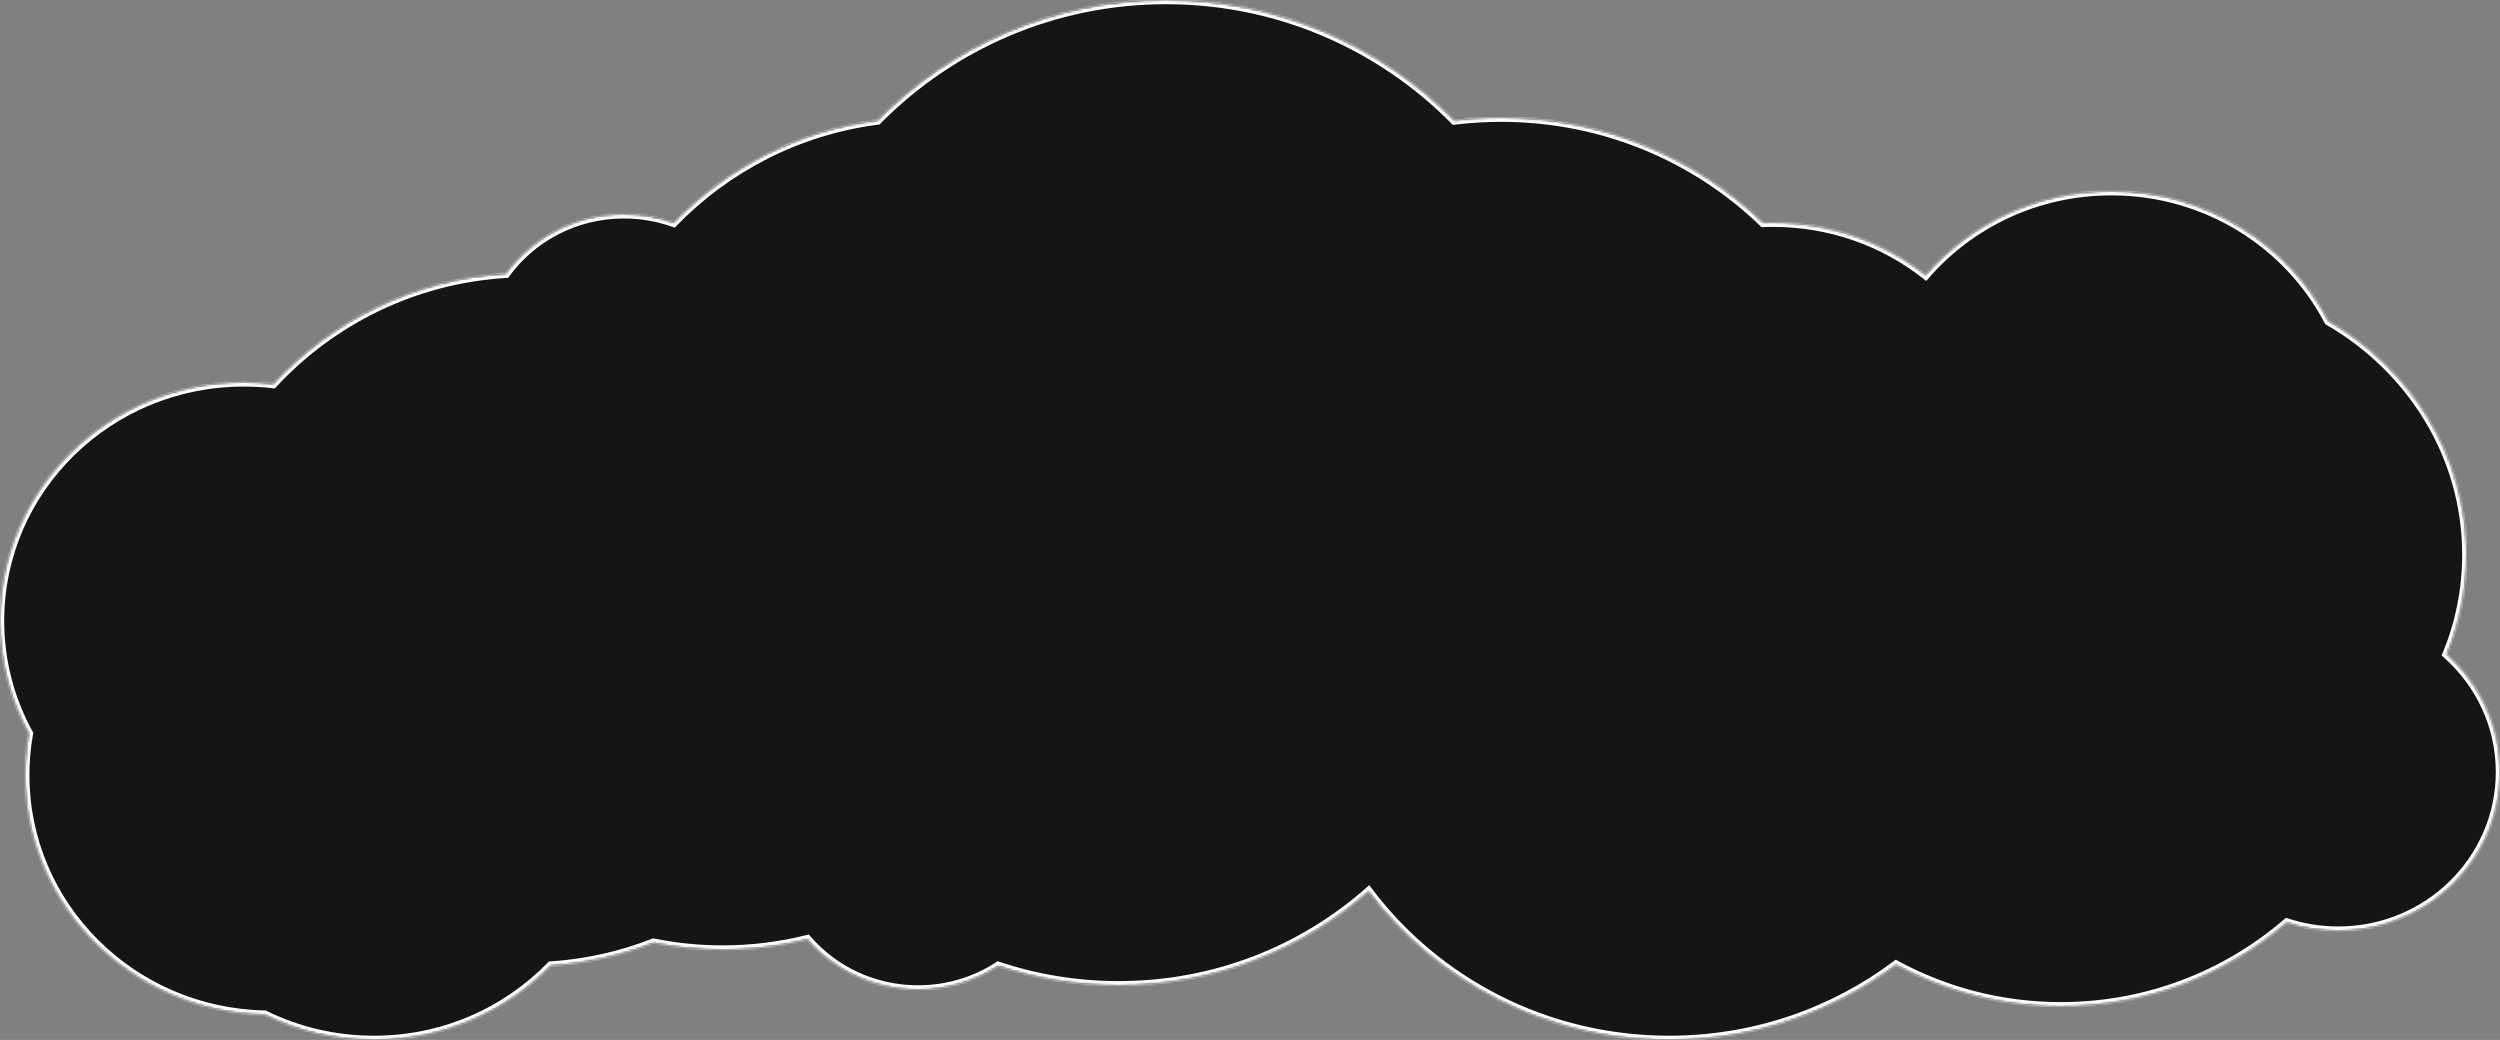 <svg width="1190" height="495" viewBox="0 0 1190 495" fill="none" xmlns="http://www.w3.org/2000/svg">
<rect x="0" y="0" width="1190" height="495" fill="#808080" stroke="none"/>
<mask id="path-1-inside-1_17_78" fill="white">
<path fill-rule="evenodd" clip-rule="evenodd" d="M555 0C608.71 0 657.296 21.94 692.284 57.346C699.562 56.458 706.976 56 714.5 56C763.137 56 807.206 75.121 839.266 106.093C840.836 106.031 842.414 106 844 106C871.486 106 896.74 115.354 916.617 130.986C937.894 106.52 969.595 91 1005 91C1050.05 91 1089.1 116.128 1108.32 152.841C1147.7 175.646 1174 216.898 1174 264C1174 280.753 1170.67 296.766 1164.61 311.471C1180.2 325.288 1190 345.272 1190 367.5C1190 409.198 1155.53 443 1113 443C1104.46 443 1096.24 441.637 1088.57 439.12C1059.68 463.976 1022.1 479 981 479C952.594 479 925.864 471.822 902.526 459.18C872.603 481.645 835.147 495 794.5 495C735.816 495 683.784 467.164 651.469 424.262C619.991 452.068 578.269 469 532.5 469C512.435 469 493.147 465.746 475.159 459.747C464.23 466.857 451.109 471 437 471C415.858 471 396.936 461.698 384.279 447.049C371.388 450.283 357.894 452 344 452C332.73 452 321.724 450.87 311.088 448.717C295.757 454.715 279.309 458.485 262.142 459.63C241.005 481.415 211.124 495 178 495C159.295 495 141.624 490.668 125.978 482.974C62.801 481.661 12 431.136 12 369C12 362.233 12.602 355.604 13.758 349.161C4.98 333.183 0 314.911 0 295.5C0 232.816 51.935 182 116 182C120.739 182 125.412 182.278 130.002 182.818C157.98 152.655 197.099 132.972 240.815 130.309C253.328 113.172 273.83 102 297 102C305.297 102 313.252 103.433 320.621 106.059C345.945 79.983 379.809 62.246 417.7 57.362C452.689 21.946 501.282 0 555 0Z"/>
</mask>
<path fill-rule="evenodd" clip-rule="evenodd" d="M555 0C608.71 0 657.296 21.94 692.284 57.346C699.562 56.458 706.976 56 714.5 56C763.137 56 807.206 75.121 839.266 106.093C840.836 106.031 842.414 106 844 106C871.486 106 896.74 115.354 916.617 130.986C937.894 106.52 969.595 91 1005 91C1050.05 91 1089.1 116.128 1108.32 152.841C1147.7 175.646 1174 216.898 1174 264C1174 280.753 1170.67 296.766 1164.61 311.471C1180.2 325.288 1190 345.272 1190 367.5C1190 409.198 1155.53 443 1113 443C1104.46 443 1096.24 441.637 1088.57 439.12C1059.68 463.976 1022.1 479 981 479C952.594 479 925.864 471.822 902.526 459.18C872.603 481.645 835.147 495 794.5 495C735.816 495 683.784 467.164 651.469 424.262C619.991 452.068 578.269 469 532.5 469C512.435 469 493.147 465.746 475.159 459.747C464.23 466.857 451.109 471 437 471C415.858 471 396.936 461.698 384.279 447.049C371.388 450.283 357.894 452 344 452C332.73 452 321.724 450.87 311.088 448.717C295.757 454.715 279.309 458.485 262.142 459.63C241.005 481.415 211.124 495 178 495C159.295 495 141.624 490.668 125.978 482.974C62.801 481.661 12 431.136 12 369C12 362.233 12.602 355.604 13.758 349.161C4.98 333.183 0 314.911 0 295.5C0 232.816 51.935 182 116 182C120.739 182 125.412 182.278 130.002 182.818C157.98 152.655 197.099 132.972 240.815 130.309C253.328 113.172 273.83 102 297 102C305.297 102 313.252 103.433 320.621 106.059C345.945 79.983 379.809 62.246 417.7 57.362C452.689 21.946 501.282 0 555 0Z" fill="#151515"/>
<path d="M692.284 57.346L690.862 58.752L691.552 59.45L692.526 59.331L692.284 57.346ZM839.266 106.093L837.877 107.531L838.491 108.125L839.345 108.091L839.266 106.093ZM916.617 130.986L915.381 132.558L916.877 133.735L918.126 132.298L916.617 130.986ZM1108.32 152.841L1106.54 153.769L1106.81 154.282L1107.31 154.572L1108.32 152.841ZM1164.61 311.471L1162.76 310.709L1162.22 312.025L1163.29 312.968L1164.61 311.471ZM1088.57 439.12L1089.19 437.22L1088.12 436.868L1087.26 437.604L1088.57 439.12ZM902.526 459.18L903.478 457.421L902.35 456.811L901.325 457.581L902.526 459.18ZM651.469 424.262L653.067 423.059L651.766 421.332L650.145 422.763L651.469 424.262ZM475.159 459.747L475.792 457.85L474.877 457.545L474.068 458.071L475.159 459.747ZM384.279 447.049L385.792 445.741L384.987 444.809L383.792 445.109L384.279 447.049ZM311.088 448.717L311.485 446.757L310.908 446.64L310.36 446.855L311.088 448.717ZM262.142 459.63L262.009 457.634L261.242 457.685L260.707 458.237L262.142 459.63ZM125.978 482.974L126.86 481.179L126.462 480.983L126.019 480.974L125.978 482.974ZM13.758 349.161L15.726 349.514L15.851 348.818L15.511 348.198L13.758 349.161ZM130.002 182.818L129.768 184.805L130.777 184.924L131.468 184.179L130.002 182.818ZM240.815 130.309L240.936 132.306L241.875 132.248L242.43 131.489L240.815 130.309ZM320.621 106.059L319.95 107.943L321.16 108.374L322.056 107.452L320.621 106.059ZM417.7 57.362L417.955 59.346L418.638 59.258L419.122 58.768L417.7 57.362ZM693.707 55.94C658.358 20.169 609.266 -2 555 -2V2C608.154 2 656.233 23.71 690.862 58.752L693.707 55.94ZM714.5 54C706.895 54 699.4 54.462 692.042 55.361L692.526 59.331C699.724 58.453 707.057 58 714.5 58V54ZM840.656 104.654C808.233 73.333 763.67 54 714.5 54V58C762.605 58 806.179 76.91 837.877 107.531L840.656 104.654ZM844 104C842.388 104 840.784 104.032 839.188 104.094L839.345 108.091C840.889 108.031 842.441 108 844 108V104ZM917.854 129.414C897.633 113.512 871.947 104 844 104V108C871.026 108 895.847 117.196 915.381 132.558L917.854 129.414ZM1005 89C969 89 936.755 104.783 915.108 129.673L918.126 132.298C939.034 108.257 970.19 93 1005 93V89ZM1110.09 151.914C1090.54 114.553 1050.81 89 1005 89V93C1049.29 93 1087.67 117.704 1106.54 153.769L1110.09 151.914ZM1176 264C1176 216.123 1149.26 174.241 1109.32 151.111L1107.31 154.572C1146.13 177.051 1172 217.672 1172 264H1176ZM1166.46 312.233C1172.62 297.291 1176 281.02 1176 264H1172C1172 280.485 1168.73 296.24 1162.76 310.709L1166.46 312.233ZM1163.29 312.968C1178.47 326.426 1188 345.875 1188 367.5H1192C1192 344.669 1181.93 324.149 1165.94 309.975L1163.29 312.968ZM1188 367.5C1188 408.056 1154.46 441 1113 441V445C1156.59 445 1192 410.339 1192 367.5H1188ZM1113 441C1104.67 441 1096.67 439.671 1089.19 437.22L1087.95 441.021C1095.82 443.602 1104.25 445 1113 445V441ZM981 481C1022.59 481 1060.64 465.792 1089.87 440.636L1087.26 437.604C1058.73 462.159 1021.6 477 981 477V481ZM901.573 460.939C925.196 473.735 952.253 481 981 481V477C952.934 477 926.531 469.909 903.478 457.421L901.573 460.939ZM794.5 497C835.591 497 873.466 483.498 903.726 460.779L901.325 457.581C871.739 479.793 834.703 493 794.5 493V497ZM649.872 425.466C682.555 468.856 735.173 497 794.5 497V493C736.46 493 685.013 465.471 653.067 423.059L649.872 425.466ZM532.5 471C578.769 471 620.96 453.881 652.793 425.761L650.145 422.763C619.023 450.255 577.768 467 532.5 467V471ZM474.526 461.645C492.716 467.71 512.217 471 532.5 471V467C512.652 467 493.578 463.781 475.792 457.85L474.526 461.645ZM437 473C451.506 473 465.003 468.74 476.25 461.424L474.068 458.071C463.456 464.975 450.713 469 437 469V473ZM382.766 448.356C395.792 463.433 415.261 473 437 473V469C416.455 469 398.08 459.963 385.792 445.741L382.766 448.356ZM344 454C358.06 454 371.716 452.262 384.766 448.988L383.792 445.109C371.059 448.303 357.729 450 344 450V454ZM310.691 450.678C321.457 452.857 332.596 454 344 454V450C332.864 450 321.99 448.884 311.485 446.757L310.691 450.678ZM262.275 461.625C279.649 460.467 296.298 456.651 311.817 450.58L310.36 446.855C295.216 452.779 278.969 456.503 262.009 457.634L262.275 461.625ZM178 497C211.68 497 242.075 483.185 263.578 461.022L260.707 458.237C239.936 479.646 210.568 493 178 493V497ZM125.095 484.769C141.011 492.595 158.983 497 178 497V493C159.606 493 142.237 488.741 126.86 481.179L125.095 484.769ZM10 369C10 432.266 61.714 483.639 125.936 484.973L126.019 480.974C63.889 479.683 14 430.006 14 369H10ZM11.789 348.808C10.613 355.367 10 362.114 10 369H14C14 362.352 14.592 355.841 15.726 349.514L11.789 348.808ZM-2 295.5C-2 315.257 3.07 333.86 12.005 350.124L15.511 348.198C6.89 332.506 2 314.564 2 295.5H-2ZM116 180C50.872 180 -2 231.67 -2 295.5H2C2 233.961 52.998 184 116 184V180ZM130.236 180.832C125.568 180.283 120.817 180 116 180V184C120.661 184 125.255 184.273 129.768 184.805L130.236 180.832ZM240.693 128.313C196.444 131.008 156.85 150.933 128.536 181.458L131.468 184.179C159.11 154.378 197.753 134.935 240.936 132.306L240.693 128.313ZM297 100C273.176 100 252.08 111.49 239.199 129.13L242.43 131.489C254.576 114.854 274.485 104 297 104V100ZM321.292 104.175C313.711 101.473 305.529 100 297 100V104C305.066 104 312.794 105.392 319.95 107.943L321.292 104.175ZM417.444 55.379C379.09 60.322 344.814 78.276 319.186 104.666L322.056 107.452C347.075 81.689 380.528 64.17 417.955 59.346L417.444 55.379ZM555 -2C500.726 -2 451.627 20.176 416.277 55.957L419.122 58.768C453.752 23.717 501.838 2 555 2V-2Z" fill="white" mask="url(#path-1-inside-1_17_78)"/>
</svg>
